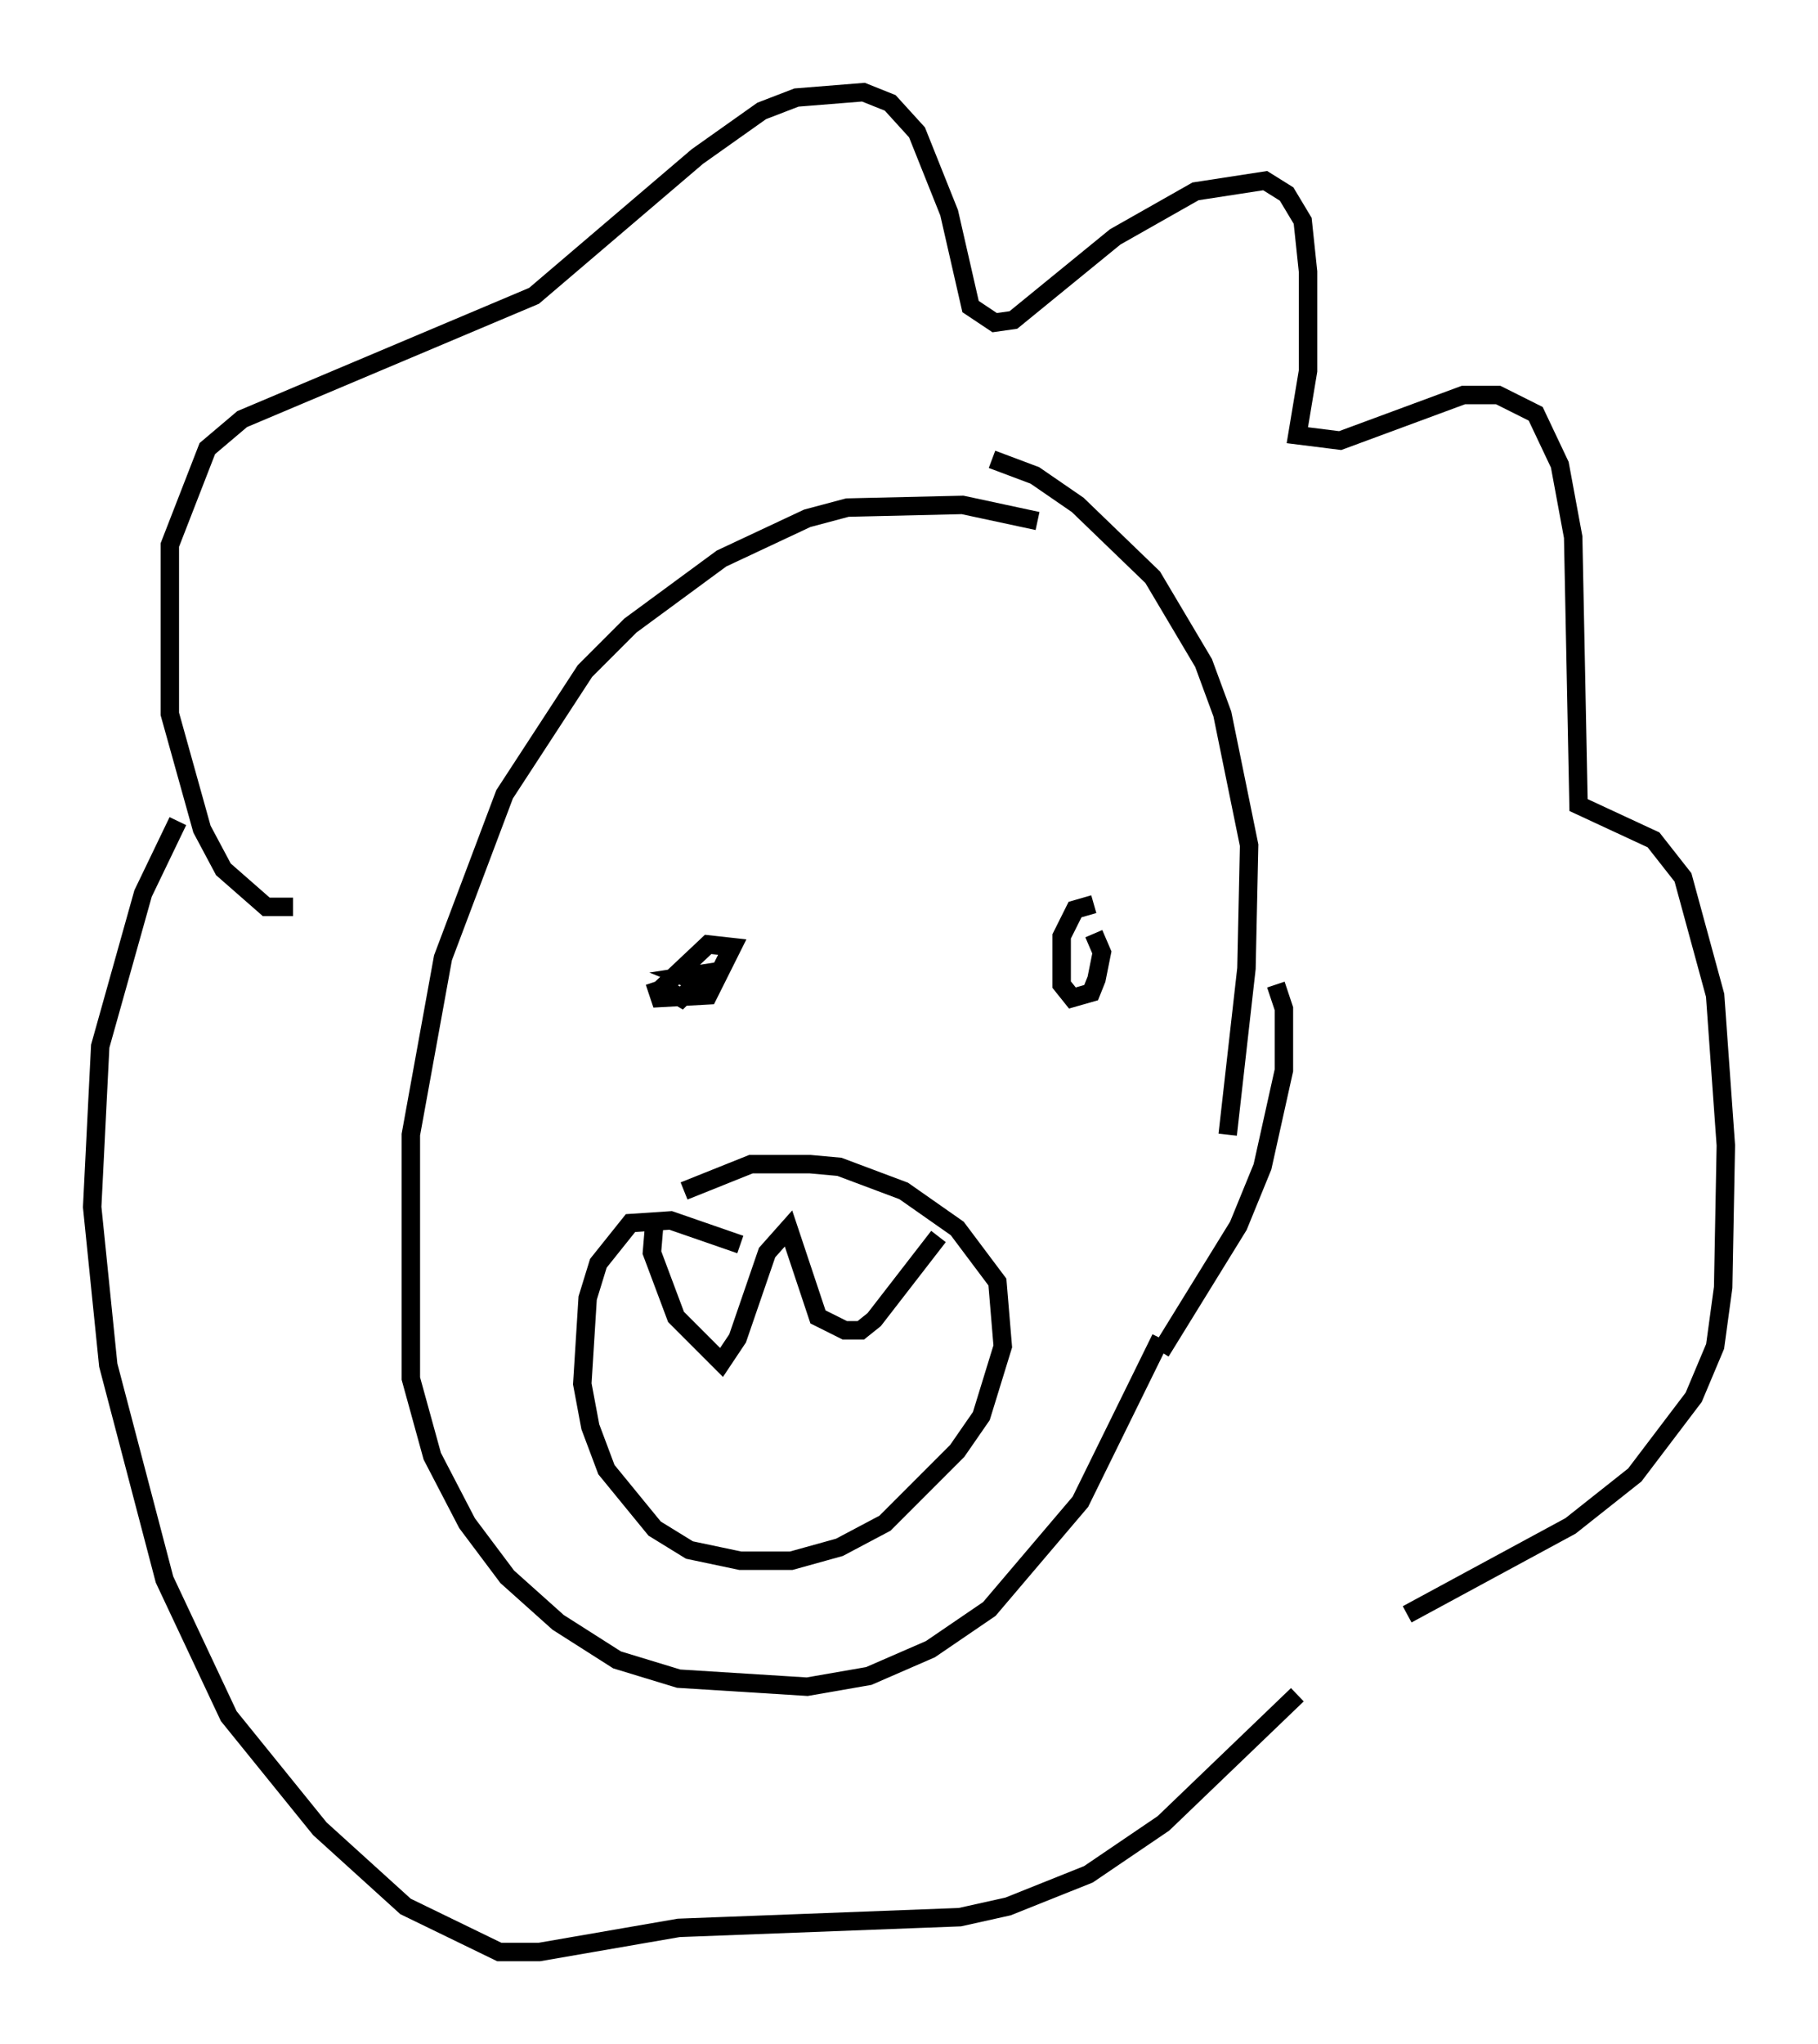 <?xml version="1.0" encoding="utf-8" ?>
<svg baseProfile="full" height="110.804" version="1.1" width="98.603" xmlns="http://www.w3.org/2000/svg" xmlns:ev="http://www.w3.org/2001/xml-events" xmlns:xlink="http://www.w3.org/1999/xlink"><defs /><rect fill="white" height="110.804" width="98.603" x="0" y="0" /><path d="M57.145, 28.821 m-0.872, -0.581 l-4.067, -0.872 -6.246, 0.145 l-2.179, 0.581 -4.648, 2.179 l-4.939, 3.631 -2.469, 2.469 l-4.358, 6.682 -3.341, 8.86 l-1.743, 9.587 0.0, 13.218 l1.162, 4.212 1.888, 3.631 l2.179, 2.905 2.76, 2.469 l3.196, 2.034 3.341, 1.017 l6.972, 0.436 3.341, -0.581 l3.341, -1.453 3.196, -2.179 l4.939, -5.81 4.358, -8.86 m3.631, -11.039 l1.017, -9.006 0.145, -6.682 l-1.453, -7.117 -1.017, -2.76 l-2.76, -4.648 -4.067, -3.922 l-2.324, -1.598 -2.324, -0.872 m-37.911, 24.257 l-1.453, 0.0 -2.324, -2.034 l-1.162, -2.179 -1.743, -6.246 l0.0, -9.151 2.034, -5.229 l1.888, -1.598 15.832, -6.682 l8.86, -7.553 3.486, -2.469 l1.888, -0.726 3.631, -0.291 l1.453, 0.581 1.453, 1.598 l1.743, 4.358 1.162, 5.084 l1.307, 0.872 1.017, -0.145 l5.52, -4.503 4.358, -2.469 l3.777, -0.581 1.162, 0.726 l0.872, 1.453 0.291, 2.76 l0.0, 5.374 -0.581, 3.486 l2.324, 0.291 6.682, -2.469 l1.888, 0.0 2.034, 1.017 l1.307, 2.76 0.726, 3.922 l0.291, 14.525 4.067, 1.888 l1.598, 2.034 1.743, 6.391 l0.581, 8.134 -0.145, 7.698 l-0.436, 3.196 -1.162, 2.76 l-3.196, 4.212 -3.486, 2.76 l-8.86, 4.793 m-5.955, 4.358 l-7.263, 6.972 -4.067, 2.76 l-4.358, 1.743 -2.615, 0.581 l-15.251, 0.581 -7.553, 1.307 l-2.179, 0.0 -5.084, -2.469 l-4.648, -4.212 -4.939, -6.101 l-3.486, -7.408 -3.05, -11.62 l-0.872, -8.57 0.436, -8.715 l2.324, -8.279 1.888, -3.922 m53.307, 28.76 l4.212, -6.827 1.307, -3.196 l1.162, -5.229 0.0, -3.341 l-0.436, -1.307 m-33.698, -0.145 l0.291, 0.872 2.615, -0.145 l1.307, -2.615 -1.307, -0.145 l-2.469, 2.324 1.017, 0.581 l0.872, -0.872 -0.726, -0.291 l1.888, -0.291 m20.335, -3.631 l-1.017, 0.291 -0.726, 1.453 l0.0, 2.615 0.581, 0.726 l1.017, -0.291 0.291, -0.726 l0.291, -1.453 -0.436, -1.017 m-19.173, 16.849 l-3.777, -1.307 -2.179, 0.145 l-1.743, 2.179 -0.581, 1.888 l-0.291, 4.648 0.436, 2.324 l0.872, 2.324 2.615, 3.196 l1.888, 1.162 2.76, 0.581 l2.76, 0.0 2.615, -0.726 l2.469, -1.307 3.922, -3.922 l1.307, -1.888 1.162, -3.777 l-0.291, -3.486 -2.179, -2.905 l-2.905, -2.034 -3.486, -1.307 l-1.598, -0.145 -3.196, 0.0 l-3.631, 1.453 m-1.598, 1.598 l-0.145, 1.743 1.307, 3.486 l2.469, 2.469 0.872, -1.307 l1.598, -4.648 1.162, -1.307 l1.598, 4.793 1.453, 0.726 l0.872, 0.0 0.726, -0.581 l3.486, -4.503 " fill="none" stroke="black" stroke-width="1" /></svg>